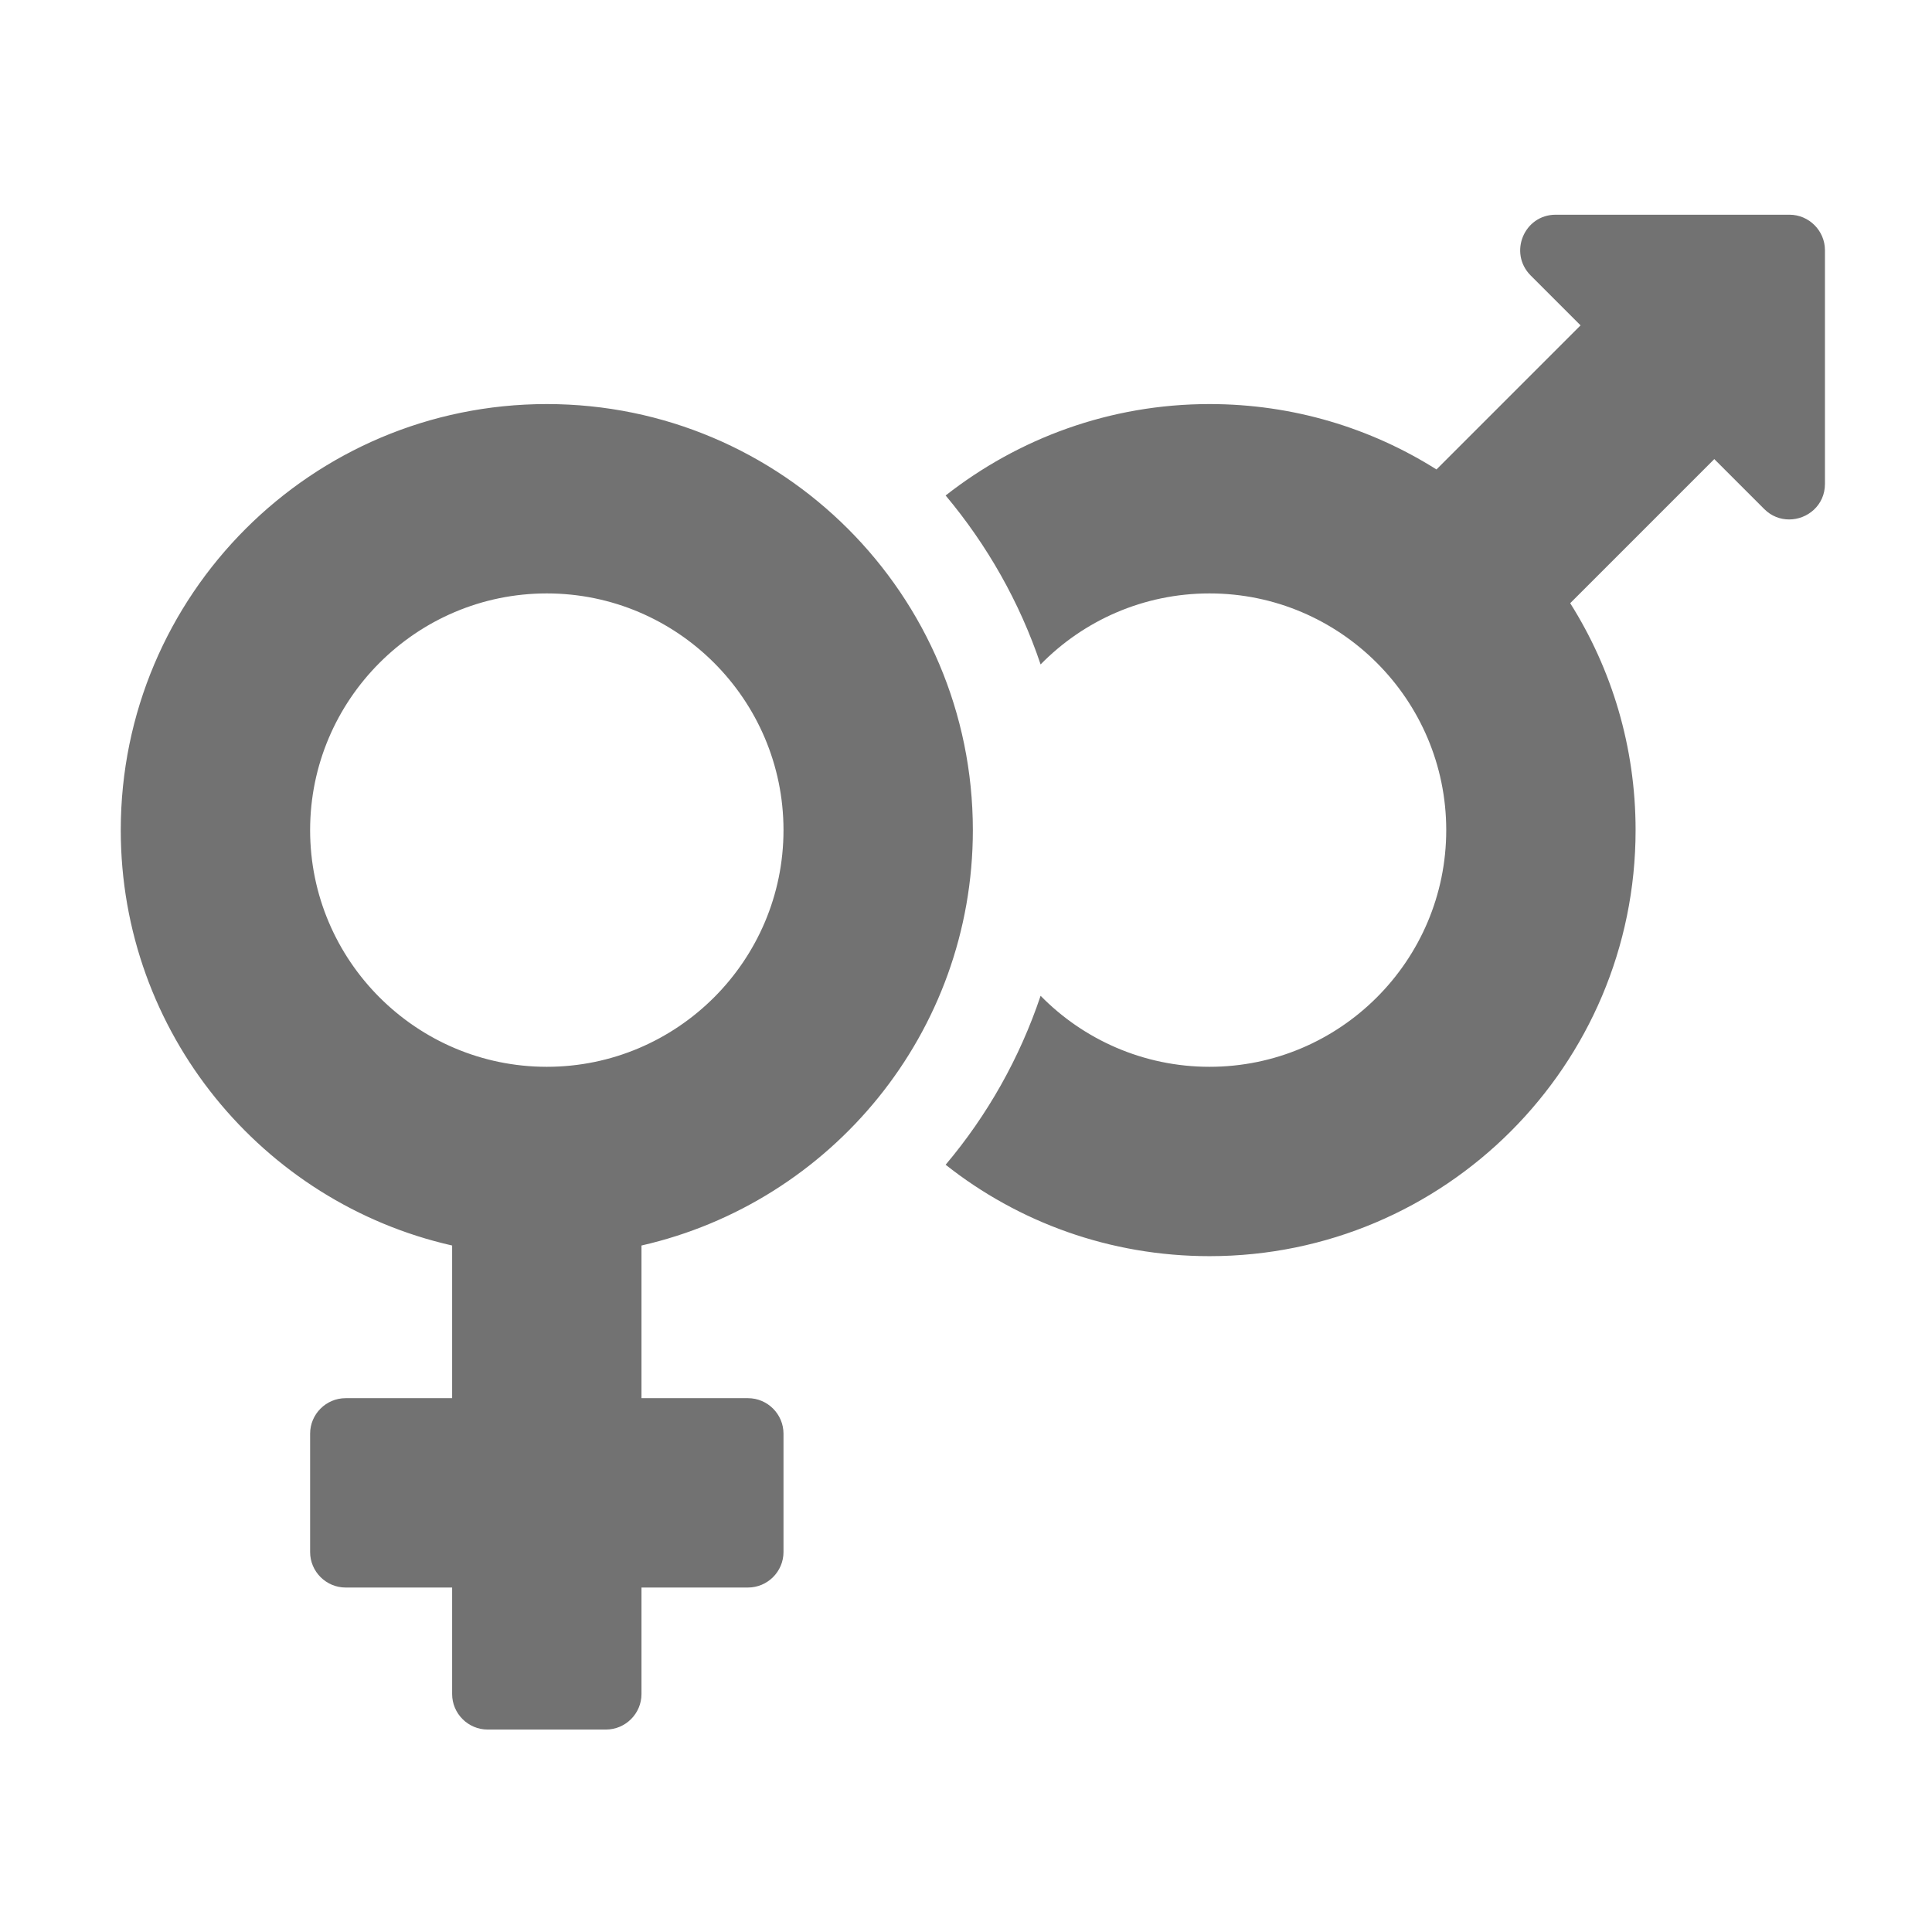 ﻿<?xml version='1.0' encoding='UTF-8'?>
<svg viewBox="-2 -3.556 31.997 32" xmlns="http://www.w3.org/2000/svg">
  <g transform="matrix(0.049, 0, 0, 0.049, 0, 0)">
    <path d="M564, 0L485, 0C474.3, 0 469, 12.9 476.5, 20.5L493.4, 37.4L444.7, 86.1C422.5, 72.1 396.2, 64 368, 64C334.3, 64 303.4, 75.6 278.8, 94.9C292.8, 111.6 303.8, 130.9 310.9, 152C325.4, 137.2 345.6, 128 368, 128C412.1, 128 448, 163.9 448, 208C448, 252.1 412.1, 288 368, 288C345.7, 288 325.4, 278.8 310.9, 264C303.8, 285.1 292.9, 304.4 278.8, 321.1C303.3, 340.5 334.3, 352 368, 352C447.5, 352 512, 287.5 512, 208C512, 179.8 503.9, 153.5 489.9, 131.3L538.6, 82.6L555.5, 99.5C557.9, 101.9 560.9, 103 563.9, 103C570.1, 103 576, 98.2 576, 91L576, 12C576, 5.4 570.6, 0 564, 0zM144, 64C64.5, 64 0, 128.5 0, 208C0, 276.5 47.9, 333.9 112, 348.4L112, 400L76, 400C69.4, 400 64, 405.4 64, 412L64, 452C64, 458.6 69.4, 464 76, 464L112, 464L112, 500C112, 506.6 117.4, 512 124, 512L164, 512C170.6, 512 176, 506.6 176, 500L176, 464L212, 464C218.6, 464 224, 458.6 224, 452L224, 412C224, 405.4 218.6, 400 212, 400L176, 400L176, 348.4C240.1, 333.8 288, 276.5 288, 208C288, 128.5 223.5, 64 144, 64zM144, 288C99.9, 288 64, 252.1 64, 208C64, 163.9 99.9, 128 144, 128C188.1, 128 224, 163.9 224, 208C224, 252.1 188.1, 288 144, 288z" fill="#727272" fill-opacity="1" class="Black" />
  </g>
</svg>